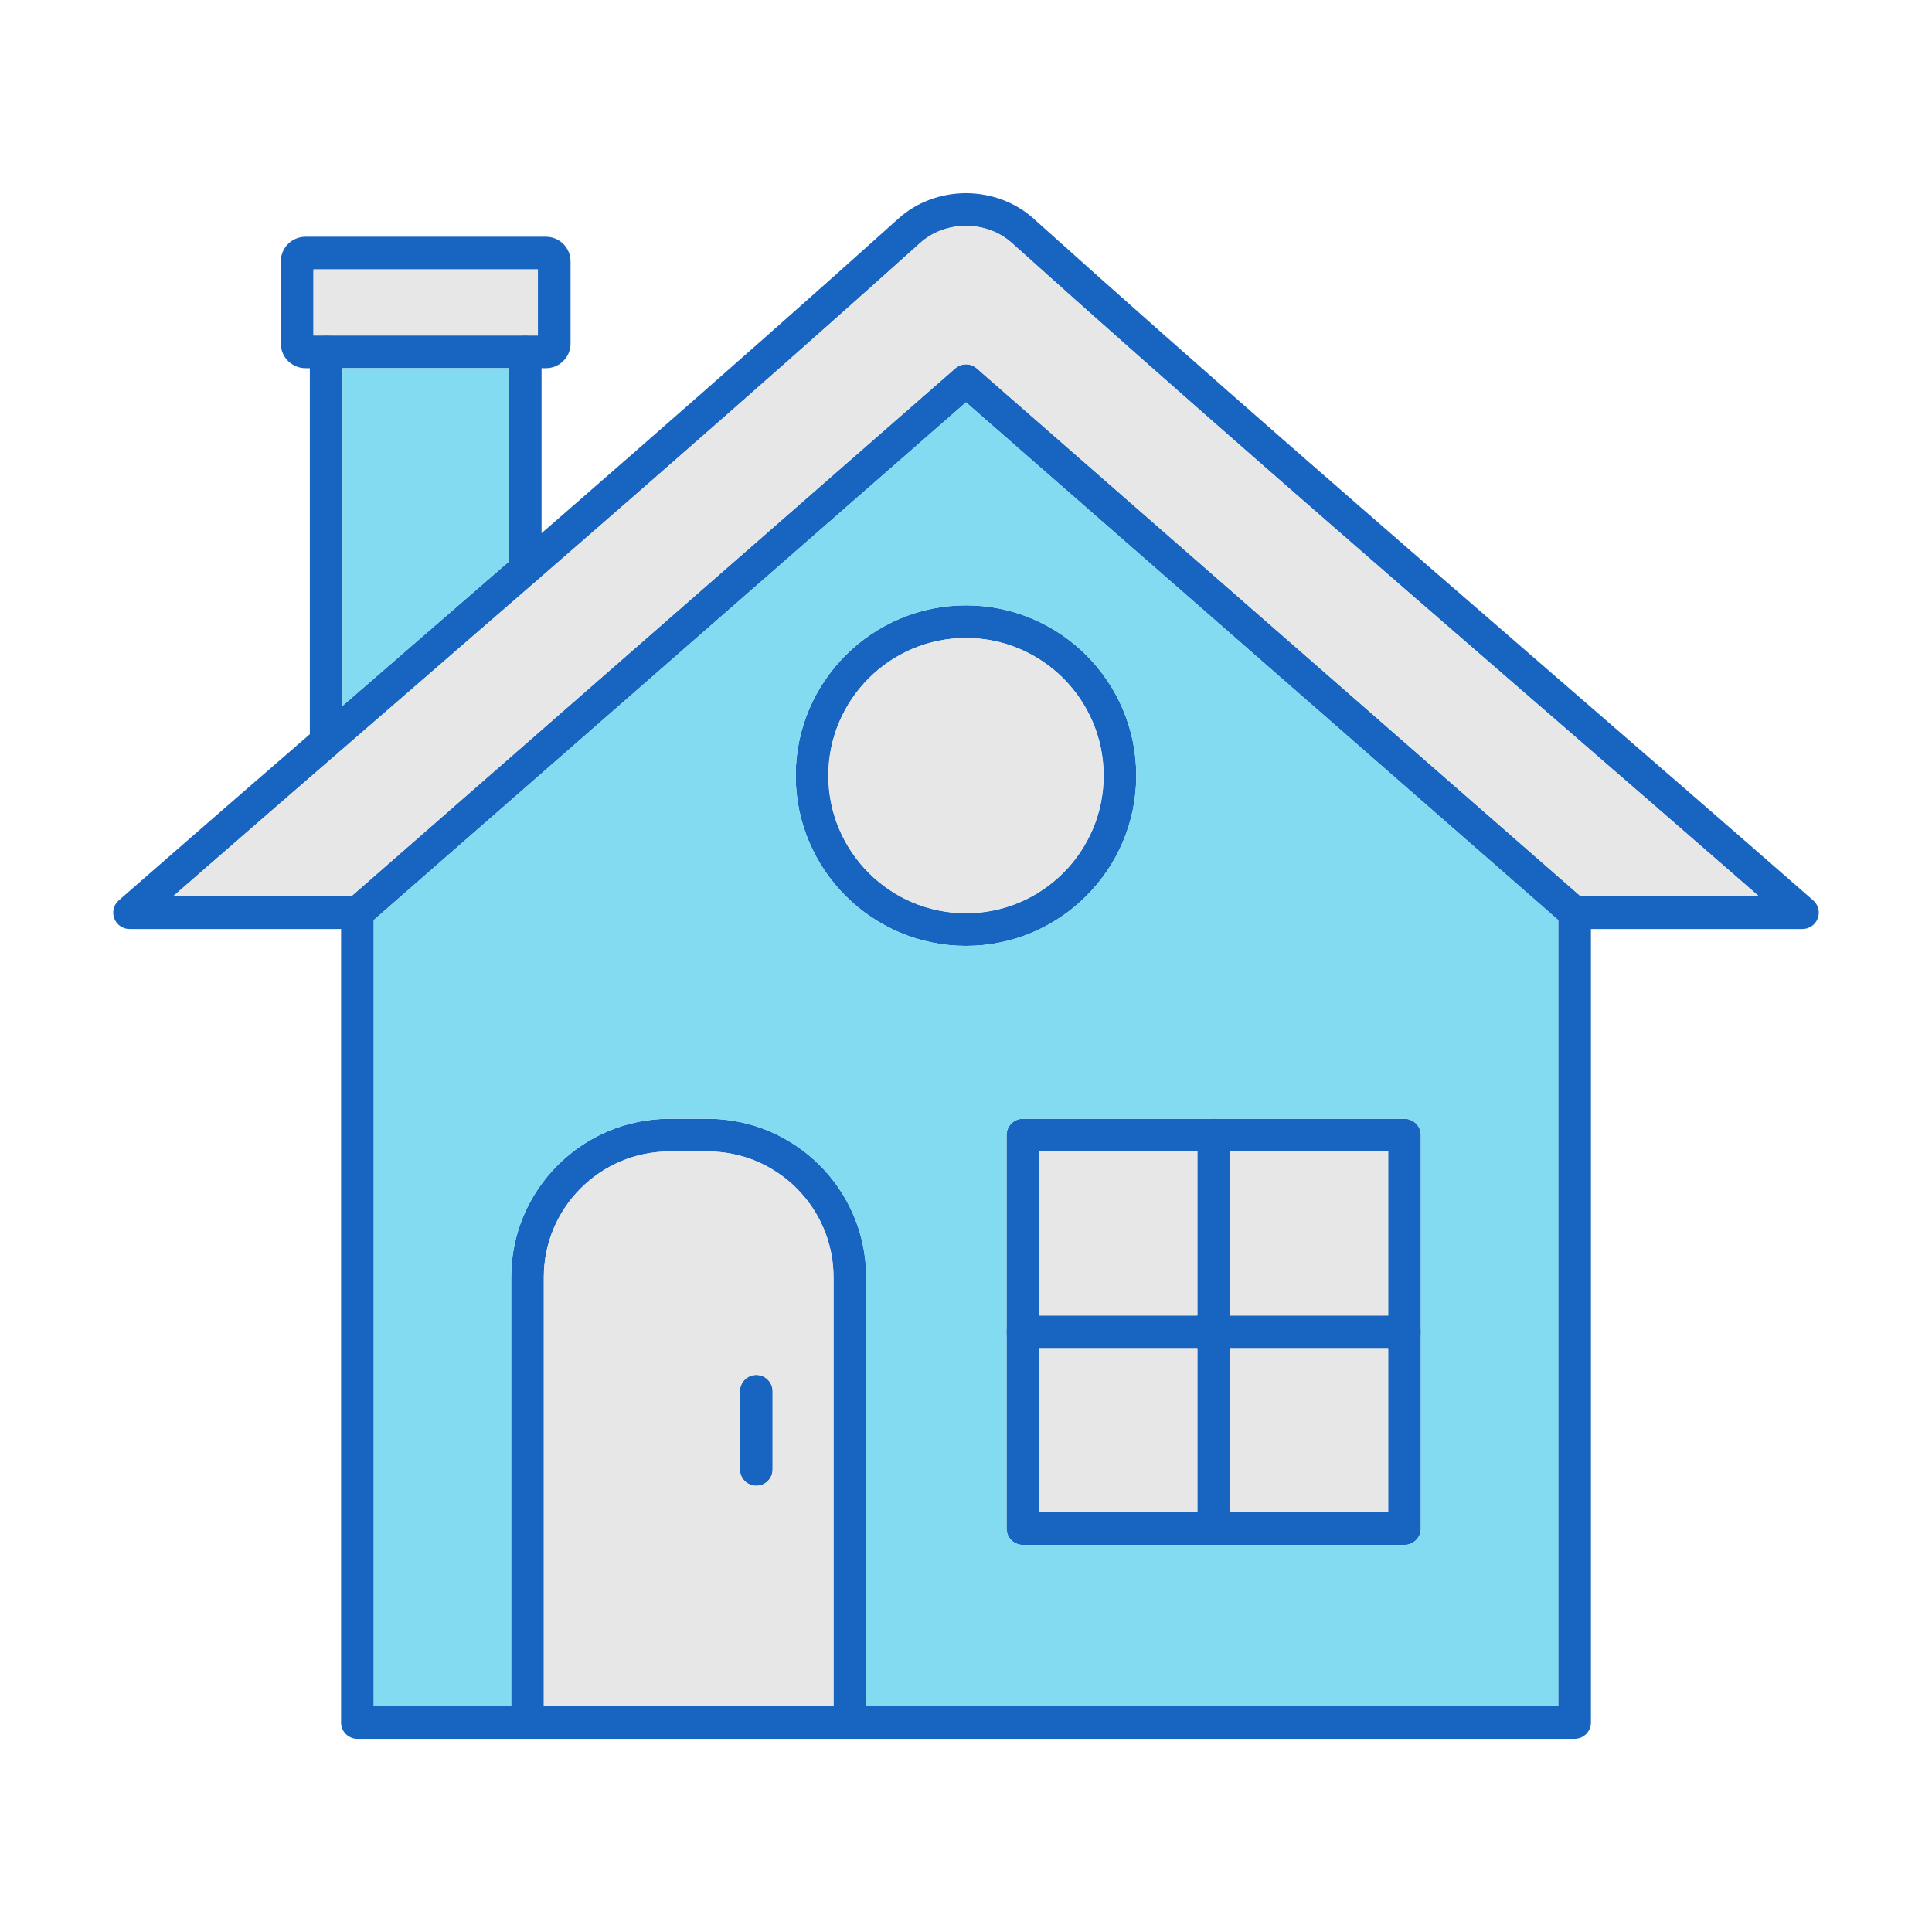 <svg clip-rule="evenodd" fill-rule="evenodd" height="512" image-rendering="optimizeQuality" shape-rendering="geometricPrecision" text-rendering="geometricPrecision" viewBox="0 0 173.397 173.397" width="512" xmlns="http://www.w3.org/2000/svg"><g id="Layer_x0020_1"><g id="_219708080" fill="#1865c1"><path id="_219708848" d="m141.869 80.445h15.993c-6.689-5.835-13.48-11.719-20.074-17.433-15.523-13.452-31.575-27.362-46.994-41.22-1.081-.974-2.541-1.515-4.105-1.525-1.545.01-3.006.551-4.087 1.525-15.416 13.857-31.465 27.765-46.988 41.215-6.595 5.716-13.388 11.601-20.081 17.438l15.994-0 54.206-47.384c.553-.483 1.378-.483 1.93 0zm19.9 2.933h-20.45c-.354 0-.697-.129-.965-.362l-53.656-46.904-53.656 46.903c-.269.234-.611.363-.965.363l-20.45-0c-.611 0-1.158-.379-1.372-.951-.217-.572-.055-1.217.406-1.619 7.64-6.678 15.465-13.459 23.031-20.017 15.514-13.442 31.553-27.341 46.948-41.18 1.619-1.454 3.766-2.262 6.048-2.276 2.3.014 4.447.822 6.066 2.276 15.398 13.841 31.441 27.742 46.955 41.185 7.566 6.556 15.389 13.336 23.025 20.012.461.402.623 1.047.409 1.619-.217.572-.764.951-1.375.951z"/><path id="_219708728" d="m76.273 156.062c-.809 0-1.466-.656-1.466-1.466l0-39.962c0-6.226-5.065-11.29-11.29-11.29l-3.418-0c-6.225 0-11.29 5.065-11.29 11.29v39.962c0 .809-.657 1.466-1.466 1.466-.809-0-1.466-.657-1.466-1.466l0-39.962c0-7.843 6.381-14.223 14.222-14.223h3.418c7.844 0 14.222 6.38 14.222 14.223l0 39.962c0 .809-.654 1.466-1.466 1.466z"/><path id="_219709160" d="m93.269 135.725h31.318v-32.382h-31.318zm32.785 2.932h-34.251c-.809 0-1.466-.656-1.466-1.466l0-35.314c0-.809.656-1.466 1.466-1.466l34.251-0c.809 0 1.466.657 1.466 1.467v35.314c0 .809-.657 1.466-1.466 1.466z"/><path id="_219709064" d="m108.929 138.657c-.809 0-1.466-.656-1.466-1.466l0-35.314c0-.809.657-1.466 1.466-1.466.81-0 1.466.657 1.466 1.466v35.314c0 .809-.657 1.466-1.466 1.466z"/><path id="_219709016" d="m126.053 121h-34.251c-.809 0-1.466-.656-1.466-1.466 0-.81.657-1.466 1.466-1.466l34.251-0c.809 0 1.466.656 1.466 1.466 0 .81-.657 1.466-1.466 1.466z"/><path id="_219709232" d="m67.876 133.351c-.81 0-1.466-.656-1.466-1.467l0-7.02c0-.81.656-1.466 1.466-1.466.809-0 1.466.656 1.466 1.466v7.02c0 .811-.657 1.468-1.466 1.467z"/><path id="_219708296" d="m86.698 57.26c-6.812 0-12.353 5.541-12.353 12.352 0 6.81 5.541 12.351 12.353 12.351 6.812-0 12.352-5.541 12.352-12.351 0-6.81-5.541-12.351-12.352-12.352zm0 27.635c-8.427 0-15.285-6.856-15.285-15.283 0-8.428 6.857-15.283 15.285-15.283 8.428-0 15.282 6.856 15.282 15.283 0 8.427-6.854 15.283-15.282 15.283z"/><path id="_219708272" d="m47.139 52.539c-.812 0-1.466-.656-1.466-1.466v-19.495c0-.81.654-1.466 1.466-1.466.81-0 1.466.656 1.466 1.466l0 19.494c0 .81-.657 1.466-1.466 1.466zm-17.866 15.491c-.81 0-1.466-.656-1.466-1.466v-34.985c0-.81.654-1.466 1.466-1.466.81-.001 1.466.656 1.466 1.466l0 34.985c0 .81-.657 1.466-1.466 1.466z"/><path id="_219707912" d="m28.134 30.112h20.142v-5.931h-20.142zm20.863 2.933h-21.583c-1.219 0-2.212-.992-2.212-2.211v-7.375c0-1.219.993-2.21 2.211-2.21l21.584-0c1.219 0 2.211.992 2.211 2.211l0 7.375c0 1.219-.993 2.211-2.211 2.211z"/><path id="_219708632" d="m141.32 156.062h-109.243c-.81 0-1.466-.656-1.466-1.466v-72.685c0-.81.657-1.466 1.466-1.466.81-0 1.466.656 1.466 1.466l0 71.218h106.311v-71.218c0-.81.656-1.466 1.466-1.466.81-0 1.466.656 1.466 1.466l0 72.684c0 .809-.657 1.466-1.466 1.466z"/></g><path d="m90.336 137.191 0-17.64c-0-.006-0-.011-0-.017 0-.006 0-.011 0-.017l0-17.64c0-.809.656-1.466 1.466-1.466h17.127l17.124-0c.809 0 1.466.657 1.466 1.467v17.656 17.658c0 .809-.657 1.466-1.466 1.466h-17.123c-0 0-.001 0-.001 0h-17.127c-.809 0-1.466-.656-1.466-1.466zm-12.597 15.938h62.114v-70.552l-53.155-46.466-53.155 46.465 0 70.552h12.334l0-38.496c0-7.843 6.381-14.223 14.222-14.223h3.418c7.844 0 14.222 6.38 14.222 14.223zm8.959-68.235c-8.427 0-15.285-6.856-15.285-15.283 0-8.428 6.857-15.283 15.285-15.283 8.428-0 15.282 6.856 15.282 15.283 0 8.427-6.854 15.283-15.282 15.283z" fill="#83dbf2"/><g fill="#e7e7e8"><path d="m74.807 153.13 0-38.496c0-6.226-5.065-11.29-11.29-11.29l-3.418-0c-6.225 0-11.29 5.065-11.29 11.29v38.496zm-8.397-21.245 0-7.02c0-.81.656-1.466 1.466-1.466.809-0 1.466.656 1.466 1.466v7.02c0 .811-.657 1.468-1.466 1.467-.81 0-1.466-.656-1.466-1.467z"/><path d="m74.345 69.611c0 6.81 5.541 12.351 12.353 12.351 6.812-0 12.352-5.541 12.352-12.351 0-6.81-5.541-12.351-12.352-12.352-6.812 0-12.353 5.541-12.353 12.352z"/><path d="m93.269 103.343v14.725h14.194v-14.725z"/><path d="m107.463 121h-14.194v14.725h14.194z"/><path d="m110.395 121v14.725h14.192v-14.725z"/><path d="m110.395 118.068h14.192v-14.725h-14.192z"/><path d="m87.663 33.061 54.206 47.384h15.993c-6.689-5.835-13.48-11.719-20.074-17.433-15.523-13.452-31.575-27.362-46.994-41.22-1.081-.974-2.541-1.515-4.105-1.525-1.545.01-3.006.551-4.087 1.525-11.298 10.156-22.937 20.339-34.459 30.349-.028.026-.058.052-.088.076-4.17 3.623-8.324 7.222-12.441 10.79-1.772 1.536-3.559 3.085-5.355 4.641-.017.016-.035.031-.053.046-4.867 4.22-9.796 8.498-14.672 12.751l15.994-0 54.206-47.384c.553-.483 1.378-.483 1.93 0z"/></g><path d="m45.672 50.402v-17.358h-14.934l0 30.306c.988-.857 1.973-1.71 2.954-2.56 3.966-3.436 7.965-6.902 11.98-10.389z" fill="#83dbf2"/><path d="m29.273 30.112h17.866l1.137-0v-5.931h-20.142v5.931z" fill="#e7e7e8"/></g></svg>